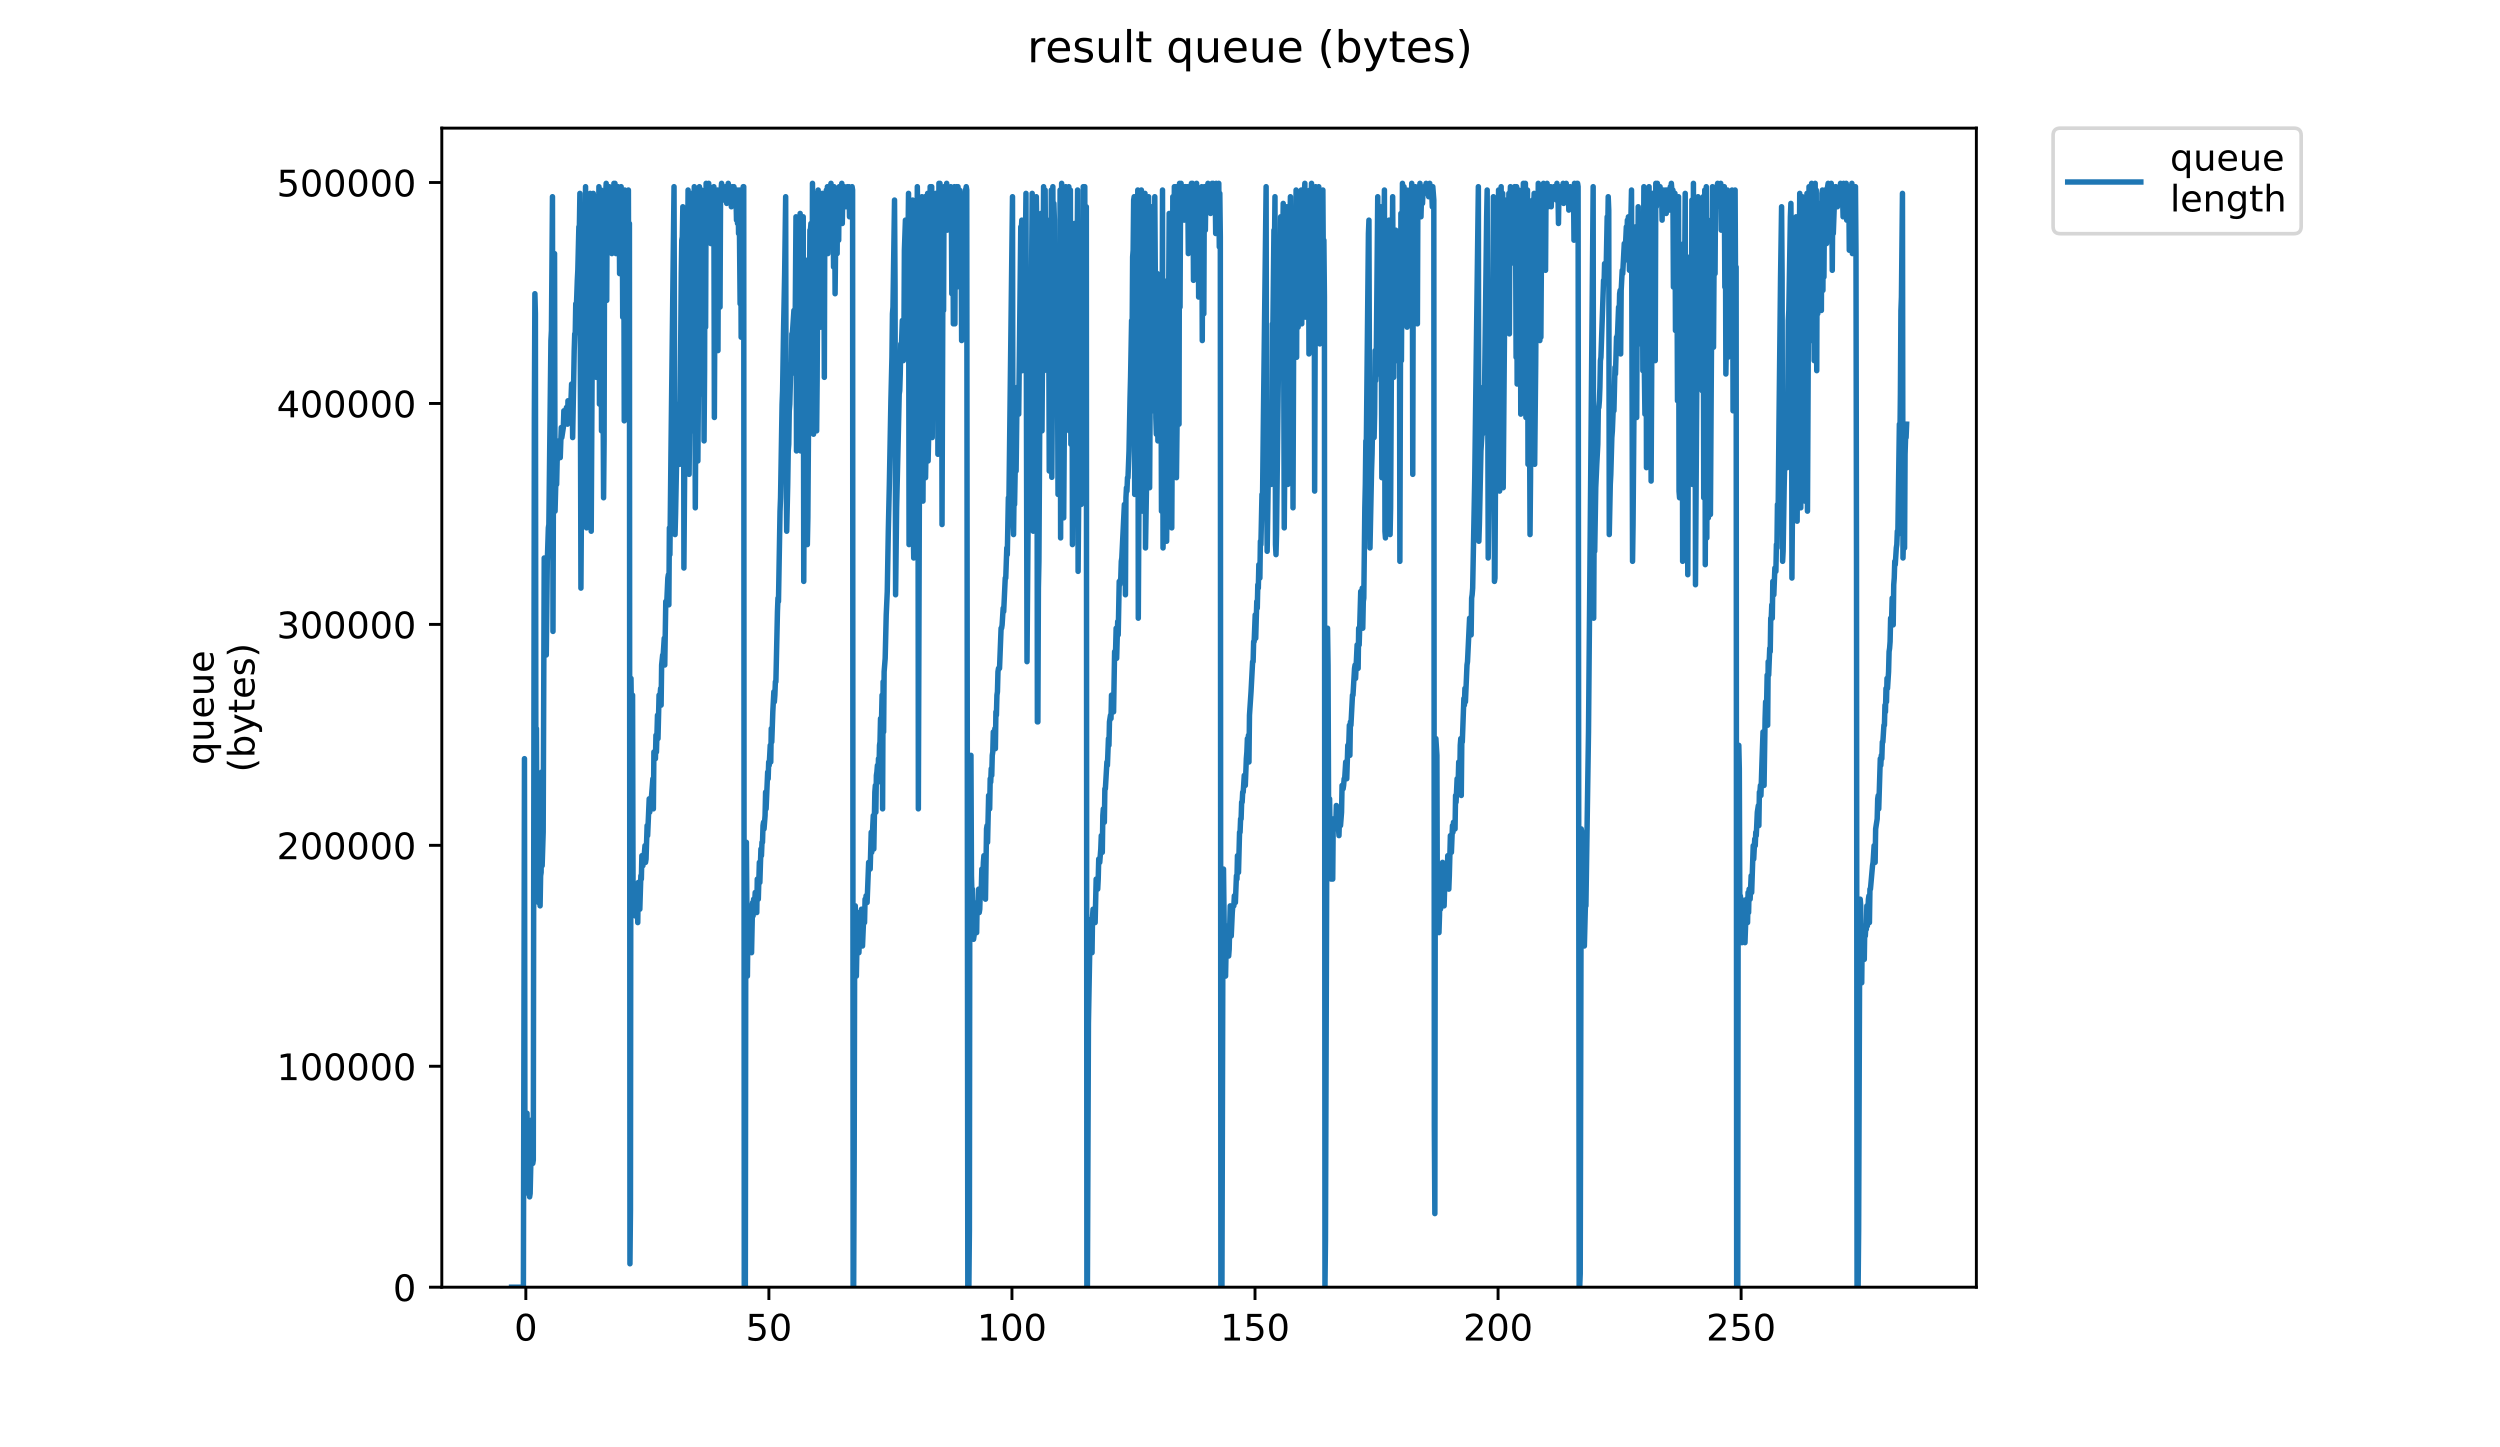 <?xml version="1.0" encoding="utf-8" standalone="no"?>
<!DOCTYPE svg PUBLIC "-//W3C//DTD SVG 1.1//EN"
  "http://www.w3.org/Graphics/SVG/1.1/DTD/svg11.dtd">
<!-- Created with matplotlib (https://matplotlib.org/) -->
<svg height="396pt" version="1.1" viewBox="0 0 684 396" width="684pt" xmlns="http://www.w3.org/2000/svg" xmlns:xlink="http://www.w3.org/1999/xlink">
 <defs>
  <style type="text/css">
*{stroke-linecap:butt;stroke-linejoin:round;}
  </style>
 </defs>
 <g id="figure_1">
  <g id="patch_1">
   <path d="M 0 396 
L 684 396 
L 684 0 
L 0 0 
z
" style="fill:#ffffff;"/>
  </g>
  <g id="axes_1">
   <g id="patch_2">
    <path d="M 120.879 352.174 
L 540.734 352.174 
L 540.734 35.062 
L 120.879 35.062 
z
" style="fill:#ffffff;"/>
   </g>
   <g id="matplotlib.axis_1">
    <g id="xtick_1">
     <g id="line2d_1">
      <defs>
       <path d="M 0 0 
L 0 3.5 
" id="m756818ed6d" style="stroke:#000000;stroke-width:0.8;"/>
      </defs>
      <g>
       <use style="stroke:#000000;stroke-width:0.8;" x="143.869" xlink:href="#m756818ed6d" y="352.174"/>
      </g>
     </g>
     <g id="text_1">
      <!-- 0 -->
      <defs>
       <path d="M 31.781 66.406 
Q 24.172 66.406 20.328 58.906 
Q 16.5 51.422 16.5 36.375 
Q 16.5 21.391 20.328 13.891 
Q 24.172 6.391 31.781 6.391 
Q 39.453 6.391 43.281 13.891 
Q 47.125 21.391 47.125 36.375 
Q 47.125 51.422 43.281 58.906 
Q 39.453 66.406 31.781 66.406 
z
M 31.781 74.219 
Q 44.047 74.219 50.516 64.516 
Q 56.984 54.828 56.984 36.375 
Q 56.984 17.969 50.516 8.266 
Q 44.047 -1.422 31.781 -1.422 
Q 19.531 -1.422 13.062 8.266 
Q 6.594 17.969 6.594 36.375 
Q 6.594 54.828 13.062 64.516 
Q 19.531 74.219 31.781 74.219 
z
" id="DejaVuSans-48"/>
      </defs>
      <g transform="translate(140.688 366.773)scale(0.1 -0.1)">
       <use xlink:href="#DejaVuSans-48"/>
      </g>
     </g>
    </g>
    <g id="xtick_2">
     <g id="line2d_2">
      <g>
       <use style="stroke:#000000;stroke-width:0.8;" x="210.37" xlink:href="#m756818ed6d" y="352.174"/>
      </g>
     </g>
     <g id="text_2">
      <!-- 50 -->
      <defs>
       <path d="M 10.797 72.906 
L 49.516 72.906 
L 49.516 64.594 
L 19.828 64.594 
L 19.828 46.734 
Q 21.969 47.469 24.109 47.828 
Q 26.266 48.188 28.422 48.188 
Q 40.625 48.188 47.75 41.5 
Q 54.891 34.812 54.891 23.391 
Q 54.891 11.625 47.562 5.094 
Q 40.234 -1.422 26.906 -1.422 
Q 22.312 -1.422 17.547 -0.641 
Q 12.797 0.141 7.719 1.703 
L 7.719 11.625 
Q 12.109 9.234 16.797 8.062 
Q 21.484 6.891 26.703 6.891 
Q 35.156 6.891 40.078 11.328 
Q 45.016 15.766 45.016 23.391 
Q 45.016 31 40.078 35.438 
Q 35.156 39.891 26.703 39.891 
Q 22.75 39.891 18.812 39.016 
Q 14.891 38.141 10.797 36.281 
z
" id="DejaVuSans-53"/>
      </defs>
      <g transform="translate(204.007 366.773)scale(0.1 -0.1)">
       <use xlink:href="#DejaVuSans-53"/>
       <use x="63.623" xlink:href="#DejaVuSans-48"/>
      </g>
     </g>
    </g>
    <g id="xtick_3">
     <g id="line2d_3">
      <g>
       <use style="stroke:#000000;stroke-width:0.8;" x="276.87" xlink:href="#m756818ed6d" y="352.174"/>
      </g>
     </g>
     <g id="text_3">
      <!-- 100 -->
      <defs>
       <path d="M 12.406 8.297 
L 28.516 8.297 
L 28.516 63.922 
L 10.984 60.406 
L 10.984 69.391 
L 28.422 72.906 
L 38.281 72.906 
L 38.281 8.297 
L 54.391 8.297 
L 54.391 0 
L 12.406 0 
z
" id="DejaVuSans-49"/>
      </defs>
      <g transform="translate(267.326 366.773)scale(0.1 -0.1)">
       <use xlink:href="#DejaVuSans-49"/>
       <use x="63.623" xlink:href="#DejaVuSans-48"/>
       <use x="127.246" xlink:href="#DejaVuSans-48"/>
      </g>
     </g>
    </g>
    <g id="xtick_4">
     <g id="line2d_4">
      <g>
       <use style="stroke:#000000;stroke-width:0.8;" x="343.371" xlink:href="#m756818ed6d" y="352.174"/>
      </g>
     </g>
     <g id="text_4">
      <!-- 150 -->
      <g transform="translate(333.827 366.773)scale(0.1 -0.1)">
       <use xlink:href="#DejaVuSans-49"/>
       <use x="63.623" xlink:href="#DejaVuSans-53"/>
       <use x="127.246" xlink:href="#DejaVuSans-48"/>
      </g>
     </g>
    </g>
    <g id="xtick_5">
     <g id="line2d_5">
      <g>
       <use style="stroke:#000000;stroke-width:0.8;" x="409.871" xlink:href="#m756818ed6d" y="352.174"/>
      </g>
     </g>
     <g id="text_5">
      <!-- 200 -->
      <defs>
       <path d="M 19.188 8.297 
L 53.609 8.297 
L 53.609 0 
L 7.328 0 
L 7.328 8.297 
Q 12.938 14.109 22.625 23.891 
Q 32.328 33.688 34.812 36.531 
Q 39.547 41.844 41.422 45.531 
Q 43.312 49.219 43.312 52.781 
Q 43.312 58.594 39.234 62.25 
Q 35.156 65.922 28.609 65.922 
Q 23.969 65.922 18.812 64.312 
Q 13.672 62.703 7.812 59.422 
L 7.812 69.391 
Q 13.766 71.781 18.938 73 
Q 24.125 74.219 28.422 74.219 
Q 39.75 74.219 46.484 68.547 
Q 53.219 62.891 53.219 53.422 
Q 53.219 48.922 51.531 44.891 
Q 49.859 40.875 45.406 35.406 
Q 44.188 33.984 37.641 27.219 
Q 31.109 20.453 19.188 8.297 
z
" id="DejaVuSans-50"/>
      </defs>
      <g transform="translate(400.327 366.773)scale(0.1 -0.1)">
       <use xlink:href="#DejaVuSans-50"/>
       <use x="63.623" xlink:href="#DejaVuSans-48"/>
       <use x="127.246" xlink:href="#DejaVuSans-48"/>
      </g>
     </g>
    </g>
    <g id="xtick_6">
     <g id="line2d_6">
      <g>
       <use style="stroke:#000000;stroke-width:0.8;" x="476.371" xlink:href="#m756818ed6d" y="352.174"/>
      </g>
     </g>
     <g id="text_6">
      <!-- 250 -->
      <g transform="translate(466.828 366.773)scale(0.1 -0.1)">
       <use xlink:href="#DejaVuSans-50"/>
       <use x="63.623" xlink:href="#DejaVuSans-53"/>
       <use x="127.246" xlink:href="#DejaVuSans-48"/>
      </g>
     </g>
    </g>
   </g>
   <g id="matplotlib.axis_2">
    <g id="ytick_1">
     <g id="line2d_7">
      <defs>
       <path d="M 0 0 
L -3.5 0 
" id="m1a4cfa80b1" style="stroke:#000000;stroke-width:0.8;"/>
      </defs>
      <g>
       <use style="stroke:#000000;stroke-width:0.8;" x="120.879" xlink:href="#m1a4cfa80b1" y="352.174"/>
      </g>
     </g>
     <g id="text_7">
      <!-- 0 -->
      <g transform="translate(107.516 355.973)scale(0.1 -0.1)">
       <use xlink:href="#DejaVuSans-48"/>
      </g>
     </g>
    </g>
    <g id="ytick_2">
     <g id="line2d_8">
      <g>
       <use style="stroke:#000000;stroke-width:0.8;" x="120.879" xlink:href="#m1a4cfa80b1" y="291.726"/>
      </g>
     </g>
     <g id="text_8">
      <!-- 100000 -->
      <g transform="translate(75.704 295.525)scale(0.1 -0.1)">
       <use xlink:href="#DejaVuSans-49"/>
       <use x="63.623" xlink:href="#DejaVuSans-48"/>
       <use x="127.246" xlink:href="#DejaVuSans-48"/>
       <use x="190.869" xlink:href="#DejaVuSans-48"/>
       <use x="254.492" xlink:href="#DejaVuSans-48"/>
       <use x="318.115" xlink:href="#DejaVuSans-48"/>
      </g>
     </g>
    </g>
    <g id="ytick_3">
     <g id="line2d_9">
      <g>
       <use style="stroke:#000000;stroke-width:0.8;" x="120.879" xlink:href="#m1a4cfa80b1" y="231.278"/>
      </g>
     </g>
     <g id="text_9">
      <!-- 200000 -->
      <g transform="translate(75.704 235.077)scale(0.1 -0.1)">
       <use xlink:href="#DejaVuSans-50"/>
       <use x="63.623" xlink:href="#DejaVuSans-48"/>
       <use x="127.246" xlink:href="#DejaVuSans-48"/>
       <use x="190.869" xlink:href="#DejaVuSans-48"/>
       <use x="254.492" xlink:href="#DejaVuSans-48"/>
       <use x="318.115" xlink:href="#DejaVuSans-48"/>
      </g>
     </g>
    </g>
    <g id="ytick_4">
     <g id="line2d_10">
      <g>
       <use style="stroke:#000000;stroke-width:0.8;" x="120.879" xlink:href="#m1a4cfa80b1" y="170.83"/>
      </g>
     </g>
     <g id="text_10">
      <!-- 300000 -->
      <defs>
       <path d="M 40.578 39.312 
Q 47.656 37.797 51.625 33 
Q 55.609 28.219 55.609 21.188 
Q 55.609 10.406 48.188 4.484 
Q 40.766 -1.422 27.094 -1.422 
Q 22.516 -1.422 17.656 -0.516 
Q 12.797 0.391 7.625 2.203 
L 7.625 11.719 
Q 11.719 9.328 16.594 8.109 
Q 21.484 6.891 26.812 6.891 
Q 36.078 6.891 40.938 10.547 
Q 45.797 14.203 45.797 21.188 
Q 45.797 27.641 41.281 31.266 
Q 36.766 34.906 28.719 34.906 
L 20.219 34.906 
L 20.219 43.016 
L 29.109 43.016 
Q 36.375 43.016 40.234 45.922 
Q 44.094 48.828 44.094 54.297 
Q 44.094 59.906 40.109 62.906 
Q 36.141 65.922 28.719 65.922 
Q 24.656 65.922 20.016 65.031 
Q 15.375 64.156 9.812 62.312 
L 9.812 71.094 
Q 15.438 72.656 20.344 73.438 
Q 25.25 74.219 29.594 74.219 
Q 40.828 74.219 47.359 69.109 
Q 53.906 64.016 53.906 55.328 
Q 53.906 49.266 50.438 45.094 
Q 46.969 40.922 40.578 39.312 
z
" id="DejaVuSans-51"/>
      </defs>
      <g transform="translate(75.704 174.629)scale(0.1 -0.1)">
       <use xlink:href="#DejaVuSans-51"/>
       <use x="63.623" xlink:href="#DejaVuSans-48"/>
       <use x="127.246" xlink:href="#DejaVuSans-48"/>
       <use x="190.869" xlink:href="#DejaVuSans-48"/>
       <use x="254.492" xlink:href="#DejaVuSans-48"/>
       <use x="318.115" xlink:href="#DejaVuSans-48"/>
      </g>
     </g>
    </g>
    <g id="ytick_5">
     <g id="line2d_11">
      <g>
       <use style="stroke:#000000;stroke-width:0.8;" x="120.879" xlink:href="#m1a4cfa80b1" y="110.382"/>
      </g>
     </g>
     <g id="text_11">
      <!-- 400000 -->
      <defs>
       <path d="M 37.797 64.312 
L 12.891 25.391 
L 37.797 25.391 
z
M 35.203 72.906 
L 47.609 72.906 
L 47.609 25.391 
L 58.016 25.391 
L 58.016 17.188 
L 47.609 17.188 
L 47.609 0 
L 37.797 0 
L 37.797 17.188 
L 4.891 17.188 
L 4.891 26.703 
z
" id="DejaVuSans-52"/>
      </defs>
      <g transform="translate(75.704 114.181)scale(0.1 -0.1)">
       <use xlink:href="#DejaVuSans-52"/>
       <use x="63.623" xlink:href="#DejaVuSans-48"/>
       <use x="127.246" xlink:href="#DejaVuSans-48"/>
       <use x="190.869" xlink:href="#DejaVuSans-48"/>
       <use x="254.492" xlink:href="#DejaVuSans-48"/>
       <use x="318.115" xlink:href="#DejaVuSans-48"/>
      </g>
     </g>
    </g>
    <g id="ytick_6">
     <g id="line2d_12">
      <g>
       <use style="stroke:#000000;stroke-width:0.8;" x="120.879" xlink:href="#m1a4cfa80b1" y="49.933"/>
      </g>
     </g>
     <g id="text_12">
      <!-- 500000 -->
      <g transform="translate(75.704 53.733)scale(0.1 -0.1)">
       <use xlink:href="#DejaVuSans-53"/>
       <use x="63.623" xlink:href="#DejaVuSans-48"/>
       <use x="127.246" xlink:href="#DejaVuSans-48"/>
       <use x="190.869" xlink:href="#DejaVuSans-48"/>
       <use x="254.492" xlink:href="#DejaVuSans-48"/>
       <use x="318.115" xlink:href="#DejaVuSans-48"/>
      </g>
     </g>
    </g>
    <g id="text_13">
     <!-- queue -->
     <defs>
      <path d="M 14.797 27.297 
Q 14.797 17.391 18.875 11.75 
Q 22.953 6.109 30.078 6.109 
Q 37.203 6.109 41.297 11.75 
Q 45.406 17.391 45.406 27.297 
Q 45.406 37.203 41.297 42.844 
Q 37.203 48.484 30.078 48.484 
Q 22.953 48.484 18.875 42.844 
Q 14.797 37.203 14.797 27.297 
z
M 45.406 8.203 
Q 42.578 3.328 38.25 0.953 
Q 33.938 -1.422 27.875 -1.422 
Q 17.969 -1.422 11.734 6.484 
Q 5.516 14.406 5.516 27.297 
Q 5.516 40.188 11.734 48.094 
Q 17.969 56 27.875 56 
Q 33.938 56 38.25 53.625 
Q 42.578 51.266 45.406 46.391 
L 45.406 54.688 
L 54.391 54.688 
L 54.391 -20.797 
L 45.406 -20.797 
z
" id="DejaVuSans-113"/>
      <path d="M 8.5 21.578 
L 8.5 54.688 
L 17.484 54.688 
L 17.484 21.922 
Q 17.484 14.156 20.5 10.266 
Q 23.531 6.391 29.594 6.391 
Q 36.859 6.391 41.078 11.031 
Q 45.312 15.672 45.312 23.688 
L 45.312 54.688 
L 54.297 54.688 
L 54.297 0 
L 45.312 0 
L 45.312 8.406 
Q 42.047 3.422 37.719 1 
Q 33.406 -1.422 27.688 -1.422 
Q 18.266 -1.422 13.375 4.438 
Q 8.5 10.297 8.5 21.578 
z
M 31.109 56 
z
" id="DejaVuSans-117"/>
      <path d="M 56.203 29.594 
L 56.203 25.203 
L 14.891 25.203 
Q 15.484 15.922 20.484 11.062 
Q 25.484 6.203 34.422 6.203 
Q 39.594 6.203 44.453 7.469 
Q 49.312 8.734 54.109 11.281 
L 54.109 2.781 
Q 49.266 0.734 44.188 -0.344 
Q 39.109 -1.422 33.891 -1.422 
Q 20.797 -1.422 13.156 6.188 
Q 5.516 13.812 5.516 26.812 
Q 5.516 40.234 12.766 48.109 
Q 20.016 56 32.328 56 
Q 43.359 56 49.781 48.891 
Q 56.203 41.797 56.203 29.594 
z
M 47.219 32.234 
Q 47.125 39.594 43.094 43.984 
Q 39.062 48.391 32.422 48.391 
Q 24.906 48.391 20.391 44.141 
Q 15.875 39.891 15.188 32.172 
z
" id="DejaVuSans-101"/>
     </defs>
     <g transform="translate(58.426 209.283)rotate(-90)scale(0.1 -0.1)">
      <use xlink:href="#DejaVuSans-113"/>
      <use x="63.477" xlink:href="#DejaVuSans-117"/>
      <use x="126.855" xlink:href="#DejaVuSans-101"/>
      <use x="188.379" xlink:href="#DejaVuSans-117"/>
      <use x="251.758" xlink:href="#DejaVuSans-101"/>
     </g>
     <!-- (bytes) -->
     <defs>
      <path d="M 31 75.875 
Q 24.469 64.656 21.281 53.656 
Q 18.109 42.672 18.109 31.391 
Q 18.109 20.125 21.312 9.062 
Q 24.516 -2 31 -13.188 
L 23.188 -13.188 
Q 15.875 -1.703 12.234 9.375 
Q 8.594 20.453 8.594 31.391 
Q 8.594 42.281 12.203 53.312 
Q 15.828 64.359 23.188 75.875 
z
" id="DejaVuSans-40"/>
      <path d="M 48.688 27.297 
Q 48.688 37.203 44.609 42.844 
Q 40.531 48.484 33.406 48.484 
Q 26.266 48.484 22.188 42.844 
Q 18.109 37.203 18.109 27.297 
Q 18.109 17.391 22.188 11.75 
Q 26.266 6.109 33.406 6.109 
Q 40.531 6.109 44.609 11.75 
Q 48.688 17.391 48.688 27.297 
z
M 18.109 46.391 
Q 20.953 51.266 25.266 53.625 
Q 29.594 56 35.594 56 
Q 45.562 56 51.781 48.094 
Q 58.016 40.188 58.016 27.297 
Q 58.016 14.406 51.781 6.484 
Q 45.562 -1.422 35.594 -1.422 
Q 29.594 -1.422 25.266 0.953 
Q 20.953 3.328 18.109 8.203 
L 18.109 0 
L 9.078 0 
L 9.078 75.984 
L 18.109 75.984 
z
" id="DejaVuSans-98"/>
      <path d="M 32.172 -5.078 
Q 28.375 -14.844 24.75 -17.812 
Q 21.141 -20.797 15.094 -20.797 
L 7.906 -20.797 
L 7.906 -13.281 
L 13.188 -13.281 
Q 16.891 -13.281 18.938 -11.516 
Q 21 -9.766 23.484 -3.219 
L 25.094 0.875 
L 2.984 54.688 
L 12.5 54.688 
L 29.594 11.922 
L 46.688 54.688 
L 56.203 54.688 
z
" id="DejaVuSans-121"/>
      <path d="M 18.312 70.219 
L 18.312 54.688 
L 36.812 54.688 
L 36.812 47.703 
L 18.312 47.703 
L 18.312 18.016 
Q 18.312 11.328 20.141 9.422 
Q 21.969 7.516 27.594 7.516 
L 36.812 7.516 
L 36.812 0 
L 27.594 0 
Q 17.188 0 13.234 3.875 
Q 9.281 7.766 9.281 18.016 
L 9.281 47.703 
L 2.688 47.703 
L 2.688 54.688 
L 9.281 54.688 
L 9.281 70.219 
z
" id="DejaVuSans-116"/>
      <path d="M 44.281 53.078 
L 44.281 44.578 
Q 40.484 46.531 36.375 47.5 
Q 32.281 48.484 27.875 48.484 
Q 21.188 48.484 17.844 46.438 
Q 14.5 44.391 14.5 40.281 
Q 14.5 37.156 16.891 35.375 
Q 19.281 33.594 26.516 31.984 
L 29.594 31.297 
Q 39.156 29.25 43.188 25.516 
Q 47.219 21.781 47.219 15.094 
Q 47.219 7.469 41.188 3.016 
Q 35.156 -1.422 24.609 -1.422 
Q 20.219 -1.422 15.453 -0.562 
Q 10.688 0.297 5.422 2 
L 5.422 11.281 
Q 10.406 8.688 15.234 7.391 
Q 20.062 6.109 24.812 6.109 
Q 31.156 6.109 34.562 8.281 
Q 37.984 10.453 37.984 14.406 
Q 37.984 18.062 35.516 20.016 
Q 33.062 21.969 24.703 23.781 
L 21.578 24.516 
Q 13.234 26.266 9.516 29.906 
Q 5.812 33.547 5.812 39.891 
Q 5.812 47.609 11.281 51.797 
Q 16.75 56 26.812 56 
Q 31.781 56 36.172 55.266 
Q 40.578 54.547 44.281 53.078 
z
" id="DejaVuSans-115"/>
      <path d="M 8.016 75.875 
L 15.828 75.875 
Q 23.141 64.359 26.781 53.312 
Q 30.422 42.281 30.422 31.391 
Q 30.422 20.453 26.781 9.375 
Q 23.141 -1.703 15.828 -13.188 
L 8.016 -13.188 
Q 14.5 -2 17.703 9.062 
Q 20.906 20.125 20.906 31.391 
Q 20.906 42.672 17.703 53.656 
Q 14.5 64.656 8.016 75.875 
z
" id="DejaVuSans-41"/>
     </defs>
     <g transform="translate(69.624 211.295)rotate(-90)scale(0.1 -0.1)">
      <use xlink:href="#DejaVuSans-40"/>
      <use x="39.014" xlink:href="#DejaVuSans-98"/>
      <use x="102.49" xlink:href="#DejaVuSans-121"/>
      <use x="161.67" xlink:href="#DejaVuSans-116"/>
      <use x="200.879" xlink:href="#DejaVuSans-101"/>
      <use x="262.402" xlink:href="#DejaVuSans-115"/>
      <use x="314.502" xlink:href="#DejaVuSans-41"/>
     </g>
    </g>
   </g>
   <g id="line2d_13">
    <path clip-path="url(#p443bc91912)" d="M 139.963 352.174 
L 143.203 352.174 
L 143.492 207.575 
L 143.632 326.549 
L 143.772 310.991 
L 143.913 318.312 
L 144.054 319.228 
L 144.194 304.585 
L 144.335 317.397 
L 144.476 316.482 
L 144.618 323.803 
L 144.762 318.312 
L 144.903 327.464 
L 145.046 326.549 
L 145.334 313.736 
L 145.474 306.415 
L 145.62 317.397 
L 145.769 318.312 
L 145.911 317.397 
L 146.196 114.226 
L 146.344 80.364 
L 146.485 85.855 
L 146.628 228.624 
L 146.769 199.338 
L 146.912 240.522 
L 147.06 235.946 
L 147.347 246.928 
L 147.489 223.133 
L 147.771 247.843 
L 147.912 239.606 
L 148.053 238.691 
L 148.194 211.236 
L 148.334 236.861 
L 148.616 227.709 
L 148.898 152.664 
L 149.038 154.494 
L 149.179 158.155 
L 149.46 179.204 
L 149.742 153.579 
L 150.026 144.427 
L 150.167 143.512 
L 150.73 93.177 
L 150.872 90.431 
L 151.154 53.821 
L 151.296 172.753 
L 151.583 79.449 
L 151.723 69.382 
L 151.864 139.851 
L 152.148 128.869 
L 152.294 132.53 
L 152.435 126.123 
L 152.576 125.208 
L 152.86 120.632 
L 153.003 125.208 
L 153.145 121.547 
L 153.285 125.208 
L 153.567 116.972 
L 153.708 119.717 
L 154.13 116.972 
L 154.27 112.396 
L 154.551 115.141 
L 154.834 112.396 
L 154.974 111.48 
L 155.115 111.48 
L 155.255 116.056 
L 155.397 109.65 
L 155.681 113.311 
L 155.822 110.565 
L 156.103 112.396 
L 156.388 105.074 
L 156.535 106.905 
L 156.676 119.717 
L 157.101 95.922 
L 157.242 91.346 
L 157.383 91.346 
L 157.524 83.11 
L 157.664 84.94 
L 157.95 76.703 
L 158.09 73.958 
L 158.376 62.06 
L 158.517 62.06 
L 158.658 52.909 
L 158.939 160.907 
L 159.22 118.802 
L 159.361 137.106 
L 160.208 51.078 
L 160.349 135.275 
L 160.489 144.427 
L 161.332 53.821 
L 161.473 52.909 
L 161.755 145.342 
L 162.036 95.007 
L 162.177 81.279 
L 162.317 52.909 
L 162.458 65.721 
L 162.599 95.922 
L 162.739 99.583 
L 163.021 53.821 
L 163.162 103.244 
L 163.303 96.838 
L 163.443 65.721 
L 163.583 75.788 
L 163.865 51.078 
L 164.008 110.565 
L 164.15 109.65 
L 164.291 56.569 
L 164.431 51.993 
L 164.572 117.887 
L 164.853 77.619 
L 165.138 136.19 
L 165.283 120.632 
L 165.425 57.485 
L 165.568 81.279 
L 165.71 52.909 
L 165.851 50.163 
L 165.993 82.195 
L 166.133 51.078 
L 166.274 64.806 
L 166.555 51.078 
L 166.697 51.078 
L 166.978 52.909 
L 167.121 51.993 
L 167.261 51.993 
L 167.402 69.382 
L 167.544 53.821 
L 167.685 53.821 
L 167.826 55.654 
L 167.968 50.163 
L 168.111 51.993 
L 168.252 50.163 
L 168.394 53.821 
L 168.534 69.382 
L 168.675 53.821 
L 168.815 59.315 
L 169.097 51.078 
L 169.238 52.909 
L 169.378 52.909 
L 169.519 74.867 
L 169.659 52.909 
L 169.8 70.297 
L 169.94 51.078 
L 170.084 73.043 
L 170.225 53.821 
L 170.372 86.77 
L 170.654 57.485 
L 170.796 115.141 
L 170.937 51.993 
L 171.079 59.315 
L 171.223 78.534 
L 171.364 62.06 
L 171.505 60.23 
L 171.646 53.821 
L 171.787 99.583 
L 171.928 51.993 
L 172.068 105.074 
L 172.21 61.145 
L 172.352 345.768 
L 172.494 331.129 
L 172.636 185.61 
L 172.778 196.593 
L 172.922 194.762 
L 173.068 190.186 
L 173.208 245.089 
L 173.353 244.182 
L 173.499 242.352 
L 173.782 250.589 
L 173.924 244.182 
L 174.065 243.267 
L 174.208 245.089 
L 174.348 243.267 
L 174.492 252.419 
L 174.633 241.437 
L 174.915 244.182 
L 175.055 248.758 
L 175.335 239.606 
L 175.474 240.522 
L 175.614 234.115 
L 175.754 234.115 
L 175.894 236.861 
L 176.179 234.115 
L 176.324 233.2 
L 176.469 231.37 
L 176.614 235.946 
L 176.758 235.03 
L 177.048 225.879 
L 177.192 228.624 
L 177.62 218.557 
L 177.764 222.218 
L 177.908 218.557 
L 178.196 218.557 
L 178.483 214.896 
L 178.623 213.066 
L 178.763 221.303 
L 178.904 205.745 
L 179.044 206.66 
L 179.184 206.66 
L 179.325 207.575 
L 179.465 201.169 
L 179.605 205.745 
L 179.886 195.678 
L 180.027 202.084 
L 180.316 190.186 
L 180.46 191.102 
L 180.6 190.186 
L 180.74 188.356 
L 180.88 192.932 
L 181.021 181.952 
L 181.303 179.204 
L 181.445 179.204 
L 181.732 174.628 
L 181.876 181.952 
L 182.156 164.561 
L 182.436 164.561 
L 182.717 158.155 
L 182.859 157.24 
L 183.001 165.476 
L 183.143 144.427 
L 183.285 151.749 
L 183.568 124.293 
L 184.414 51.078 
L 184.695 146.257 
L 184.835 140.766 
L 185.115 126.123 
L 185.255 124.293 
L 185.541 111.48 
L 185.687 110.565 
L 185.828 113.311 
L 185.969 127.039 
L 186.393 74.867 
L 186.534 65.721 
L 186.676 64.806 
L 186.822 56.569 
L 186.968 62.06 
L 187.115 155.409 
L 187.407 117.887 
L 187.547 87.686 
L 187.688 89.516 
L 187.973 73.043 
L 188.115 72.127 
L 188.257 51.993 
L 188.4 73.958 
L 188.54 129.784 
L 189.105 66.636 
L 189.246 52.909 
L 189.386 117.887 
L 189.951 51.078 
L 190.233 138.936 
L 190.657 66.636 
L 190.797 69.382 
L 190.938 126.123 
L 191.079 107.82 
L 191.36 51.078 
L 191.642 107.82 
L 191.924 51.993 
L 192.065 85.855 
L 192.205 86.77 
L 192.347 63.891 
L 192.488 72.127 
L 192.629 120.632 
L 192.771 101.413 
L 192.912 52.909 
L 193.053 89.516 
L 193.194 50.163 
L 193.336 57.485 
L 193.477 51.078 
L 193.62 51.993 
L 193.76 51.993 
L 193.901 50.163 
L 194.042 65.721 
L 194.184 51.078 
L 194.324 52.909 
L 194.465 66.636 
L 194.604 53.821 
L 194.745 55.654 
L 194.886 52.909 
L 195.026 63.891 
L 195.166 60.23 
L 195.31 51.078 
L 195.451 114.226 
L 195.732 51.993 
L 196.014 89.516 
L 196.296 51.993 
L 196.437 95.922 
L 196.578 55.654 
L 196.718 81.279 
L 196.858 55.654 
L 196.998 84.025 
L 197.142 53.821 
L 197.423 50.163 
L 197.564 51.078 
L 197.846 54.739 
L 197.986 51.078 
L 198.127 51.993 
L 198.406 51.993 
L 198.547 51.078 
L 198.827 55.654 
L 198.968 51.078 
L 199.109 51.993 
L 199.25 50.163 
L 199.532 51.993 
L 199.673 51.993 
L 199.815 55.654 
L 199.956 51.993 
L 200.096 56.569 
L 200.24 51.964 
L 200.381 51.078 
L 200.522 52.883 
L 200.663 52.909 
L 200.803 51.078 
L 201.084 52.909 
L 201.224 51.993 
L 201.365 53.821 
L 201.507 60.23 
L 201.648 51.993 
L 201.789 61.145 
L 201.93 52.909 
L 202.07 63.891 
L 202.212 51.993 
L 202.493 83.11 
L 202.634 51.993 
L 202.778 92.262 
L 202.919 57.485 
L 203.061 52.909 
L 203.203 52.909 
L 203.344 51.078 
L 203.485 51.078 
L 203.629 352.174 
L 203.924 352.174 
L 204.069 230.455 
L 204.209 230.455 
L 204.491 267.062 
L 204.631 253.334 
L 204.772 257.91 
L 204.913 251.504 
L 205.197 257.91 
L 205.338 247.843 
L 205.623 260.656 
L 205.908 246.928 
L 206.049 250.589 
L 206.193 246.013 
L 206.336 249.673 
L 206.622 244.182 
L 206.767 249.673 
L 206.909 246.928 
L 207.05 249.673 
L 207.192 240.522 
L 207.333 242.352 
L 207.474 246.013 
L 207.757 235.946 
L 207.898 241.437 
L 208.186 232.285 
L 208.332 234.115 
L 208.48 230.455 
L 208.62 230.455 
L 208.76 225.879 
L 208.901 224.963 
L 209.041 226.794 
L 209.323 223.133 
L 209.464 216.727 
L 209.605 221.303 
L 210.029 211.236 
L 210.17 213.066 
L 210.31 208.49 
L 210.452 209.405 
L 210.736 203.914 
L 210.876 208.49 
L 211.017 199.338 
L 211.157 202.998 
L 211.44 194.762 
L 211.721 189.271 
L 211.862 192.017 
L 212.003 190.186 
L 212.144 186.526 
L 212.284 186.526 
L 212.71 167.307 
L 212.851 163.646 
L 212.991 164.561 
L 213.414 139.851 
L 213.554 136.19 
L 213.975 110.565 
L 214.116 106.905 
L 214.396 89.516 
L 214.677 74.867 
L 214.958 53.821 
L 215.099 129.784 
L 215.239 145.342 
L 215.52 132.53 
L 215.66 123.378 
L 215.8 121.547 
L 215.944 112.396 
L 216.085 110.565 
L 216.368 99.583 
L 216.509 102.329 
L 216.651 91.346 
L 216.792 91.346 
L 217.213 84.94 
L 217.354 100.498 
L 217.495 96.838 
L 217.778 59.315 
L 217.924 123.378 
L 218.211 112.396 
L 218.632 66.636 
L 218.776 63.891 
L 218.921 58.4 
L 219.062 123.378 
L 219.202 84.94 
L 219.342 80.364 
L 219.623 66.636 
L 219.764 59.315 
L 219.905 159.07 
L 220.186 98.668 
L 220.327 102.329 
L 220.608 71.212 
L 220.748 96.838 
L 220.888 149.003 
L 221.029 141.682 
L 221.59 62.976 
L 221.731 62.976 
L 221.871 61.145 
L 222.012 91.346 
L 222.153 94.092 
L 222.293 50.163 
L 222.58 118.802 
L 222.868 52.909 
L 223.149 73.958 
L 223.289 53.821 
L 223.429 117.887 
L 223.57 104.159 
L 223.852 51.993 
L 223.994 80.364 
L 224.134 82.195 
L 224.274 53.821 
L 224.417 89.516 
L 224.557 89.516 
L 224.697 88.601 
L 224.977 52.909 
L 225.117 84.025 
L 225.256 62.06 
L 225.397 65.721 
L 225.537 103.244 
L 225.677 56.569 
L 226.096 51.993 
L 226.236 55.654 
L 226.375 51.078 
L 226.515 69.382 
L 226.656 51.993 
L 226.797 51.078 
L 226.936 52.909 
L 227.355 50.163 
L 227.495 51.993 
L 227.634 51.993 
L 227.774 54.739 
L 227.914 51.078 
L 228.058 73.043 
L 228.199 51.078 
L 228.339 51.993 
L 228.479 80.364 
L 228.761 54.739 
L 228.901 53.821 
L 229.04 69.382 
L 229.18 51.993 
L 229.462 65.721 
L 229.602 51.078 
L 229.742 51.993 
L 230.021 51.993 
L 230.166 58.4 
L 230.311 50.163 
L 230.451 61.145 
L 230.591 52.909 
L 230.735 54.739 
L 230.88 51.078 
L 231.02 51.078 
L 231.16 55.654 
L 231.301 52.909 
L 231.44 56.569 
L 231.58 51.993 
L 231.72 51.993 
L 231.86 51.078 
L 232 51.993 
L 232.142 54.739 
L 232.284 51.078 
L 232.426 59.315 
L 232.567 53.821 
L 232.709 53.821 
L 232.85 59.315 
L 233.129 51.078 
L 233.269 51.993 
L 233.414 352.174 
L 233.562 352.174 
L 233.708 315.567 
L 233.856 248.758 
L 234.003 247.843 
L 234.298 267.062 
L 234.581 252.419 
L 234.721 249.673 
L 235.001 260.656 
L 235.28 253.334 
L 235.42 254.249 
L 235.559 257.91 
L 235.699 248.758 
L 235.98 258.825 
L 236.4 248.758 
L 236.539 252.419 
L 236.679 246.013 
L 236.819 246.928 
L 236.958 245.089 
L 237.098 245.089 
L 237.238 246.928 
L 237.66 235.946 
L 237.8 235.946 
L 237.942 237.776 
L 238.081 237.776 
L 238.361 227.709 
L 238.503 233.2 
L 238.791 225.879 
L 238.931 223.133 
L 239.074 232.285 
L 239.355 216.727 
L 239.496 214.896 
L 239.636 222.218 
L 239.776 212.151 
L 239.918 211.236 
L 240.062 209.405 
L 240.206 213.981 
L 240.347 207.575 
L 240.488 211.236 
L 240.629 203.914 
L 240.77 202.998 
L 240.91 196.593 
L 241.05 197.508 
L 241.19 196.593 
L 241.333 190.186 
L 241.476 221.303 
L 241.618 186.526 
L 241.759 200.253 
L 241.9 183.78 
L 242.184 180.119 
L 242.47 168.222 
L 242.756 161.816 
L 243.039 145.342 
L 243.323 132.53 
L 243.748 109.65 
L 244.032 97.753 
L 244.173 85.855 
L 244.317 84.025 
L 244.742 54.739 
L 244.887 78.534 
L 245.031 162.731 
L 245.318 138.936 
L 245.74 120.632 
L 246.022 107.82 
L 246.165 106.905 
L 246.307 102.329 
L 246.45 94.092 
L 246.591 95.922 
L 246.875 87.686 
L 247.016 98.668 
L 247.157 98.668 
L 247.298 95.007 
L 247.439 68.467 
L 247.72 60.23 
L 247.864 61.039 
L 248.005 90.431 
L 248.291 77.619 
L 248.573 52.909 
L 248.715 149.003 
L 248.856 147.173 
L 249.14 102.329 
L 249.428 74.867 
L 249.708 54.739 
L 249.85 143.512 
L 249.992 152.664 
L 250.696 66.636 
L 250.837 75.788 
L 250.979 51.078 
L 251.12 63.891 
L 251.26 221.303 
L 251.54 135.275 
L 251.68 128.869 
L 252.243 53.821 
L 252.525 137.106 
L 252.666 110.565 
L 252.806 107.82 
L 253.087 53.821 
L 253.23 130.699 
L 253.371 122.463 
L 253.513 105.989 
L 253.793 52.909 
L 253.933 126.123 
L 254.073 119.717 
L 254.354 73.043 
L 254.494 51.078 
L 254.635 105.989 
L 254.915 51.078 
L 255.058 119.717 
L 255.2 98.668 
L 255.341 54.739 
L 255.481 105.074 
L 255.622 66.636 
L 255.764 67.552 
L 255.906 95.922 
L 256.047 52.909 
L 256.187 105.074 
L 256.47 58.4 
L 256.611 124.293 
L 256.891 50.163 
L 257.032 85.855 
L 257.172 50.163 
L 257.316 111.48 
L 257.597 57.485 
L 257.738 143.512 
L 258.018 63.891 
L 258.16 84.94 
L 258.3 51.078 
L 258.441 51.993 
L 258.584 51.993 
L 258.724 62.06 
L 258.864 60.23 
L 259.005 50.163 
L 259.145 62.976 
L 259.286 59.315 
L 259.43 51.078 
L 259.571 54.739 
L 259.851 51.993 
L 259.991 51.993 
L 260.133 51.078 
L 260.274 53.821 
L 260.414 80.364 
L 260.553 53.821 
L 260.693 53.821 
L 260.835 88.601 
L 261.118 51.078 
L 261.26 88.601 
L 261.4 51.993 
L 261.541 62.06 
L 261.683 51.078 
L 261.823 78.534 
L 261.964 73.043 
L 262.104 51.078 
L 262.243 75.788 
L 262.383 73.958 
L 262.522 51.993 
L 262.664 53.821 
L 262.811 52.909 
L 262.955 60.23 
L 263.101 93.177 
L 263.241 53.821 
L 263.521 85.855 
L 263.661 53.821 
L 263.801 92.262 
L 263.941 55.654 
L 264.081 51.993 
L 264.221 51.993 
L 264.364 51.078 
L 264.504 51.993 
L 264.789 352.174 
L 265.084 352.174 
L 265.229 336.616 
L 265.369 212.151 
L 265.511 216.727 
L 265.651 206.66 
L 265.793 239.606 
L 265.933 245.089 
L 266.075 243.267 
L 266.357 256.995 
L 266.497 256.08 
L 266.923 250.589 
L 267.068 250.589 
L 267.21 255.165 
L 267.35 246.928 
L 267.491 249.673 
L 267.632 248.758 
L 267.773 243.267 
L 267.917 249.673 
L 268.058 248.758 
L 268.199 244.182 
L 268.342 245.089 
L 268.483 243.267 
L 268.626 237.776 
L 268.768 243.267 
L 269.052 235.946 
L 269.197 234.115 
L 269.34 234.115 
L 269.485 236.861 
L 269.627 246.013 
L 269.915 226.794 
L 270.056 225.879 
L 270.198 230.455 
L 270.486 217.642 
L 270.774 221.303 
L 270.916 213.066 
L 271.059 213.981 
L 271.2 210.32 
L 271.342 212.151 
L 271.482 206.66 
L 271.625 205.745 
L 271.768 200.253 
L 271.914 204.829 
L 272.054 202.998 
L 272.195 199.338 
L 272.336 204.829 
L 272.478 194.762 
L 272.618 195.678 
L 272.759 190.186 
L 272.901 189.271 
L 273.043 183.78 
L 273.186 182.865 
L 273.471 182.865 
L 273.896 171.883 
L 274.038 171.883 
L 274.179 170.968 
L 274.463 166.392 
L 274.61 167.307 
L 275.033 158.155 
L 275.173 158.155 
L 275.455 149.918 
L 275.596 151.749 
L 275.885 136.19 
L 276.028 138.021 
L 277.019 53.821 
L 277.16 141.682 
L 277.304 146.257 
L 277.446 135.275 
L 277.586 138.021 
L 277.867 122.463 
L 278.008 128.869 
L 278.288 105.989 
L 278.433 112.396 
L 278.575 109.65 
L 278.717 113.311 
L 279.282 62.06 
L 279.423 62.976 
L 279.566 60.23 
L 279.707 101.413 
L 280.136 76.703 
L 280.282 76.703 
L 280.424 63.865 
L 280.564 65.721 
L 280.705 52.909 
L 280.986 181.035 
L 281.27 145.342 
L 281.552 115.141 
L 281.694 117.887 
L 281.978 82.195 
L 282.118 90.431 
L 282.403 52.909 
L 282.548 133.445 
L 282.692 145.342 
L 283.257 82.195 
L 283.398 82.195 
L 283.538 53.821 
L 283.681 63.891 
L 283.823 197.508 
L 283.965 197.508 
L 284.106 160.907 
L 284.248 153.579 
L 284.811 58.4 
L 285.091 117.887 
L 285.526 51.078 
L 285.666 101.413 
L 285.806 93.177 
L 285.947 51.993 
L 286.088 76.703 
L 286.228 63.891 
L 286.369 67.552 
L 286.51 60.23 
L 286.651 101.413 
L 286.791 65.721 
L 286.932 86.77 
L 287.073 128.869 
L 287.355 83.11 
L 287.496 93.177 
L 287.636 51.993 
L 287.779 130.594 
L 287.92 108.735 
L 288.06 51.078 
L 288.2 81.279 
L 288.342 55.654 
L 288.482 60.23 
L 288.625 102.329 
L 288.766 76.703 
L 288.906 76.703 
L 289.048 97.753 
L 289.192 67.552 
L 289.475 135.275 
L 289.616 96.838 
L 289.759 114.226 
L 289.901 105.989 
L 290.042 51.993 
L 290.183 147.173 
L 290.463 50.163 
L 290.603 137.106 
L 290.884 61.145 
L 291.025 141.682 
L 291.45 83.11 
L 291.592 51.078 
L 291.732 94.092 
L 292.013 53.821 
L 292.153 92.262 
L 292.434 51.078 
L 292.574 117.887 
L 292.714 99.583 
L 292.855 51.993 
L 292.995 121.547 
L 293.277 72.127 
L 293.418 149.003 
L 293.982 61.145 
L 294.263 130.699 
L 294.403 89.516 
L 294.545 93.177 
L 294.826 51.993 
L 294.966 156.325 
L 295.107 138.936 
L 295.247 101.413 
L 295.387 99.583 
L 295.527 84.025 
L 295.812 138.021 
L 295.954 131.615 
L 296.095 121.547 
L 296.376 51.078 
L 296.516 120.632 
L 296.656 96.838 
L 296.797 51.078 
L 296.938 131.615 
L 297.219 56.569 
L 297.367 352.174 
L 297.513 352.174 
L 297.798 279.875 
L 298.22 256.08 
L 298.361 256.995 
L 298.501 251.504 
L 298.642 251.504 
L 298.781 260.656 
L 298.921 250.589 
L 299.062 248.758 
L 299.209 251.504 
L 299.349 248.758 
L 299.488 249.673 
L 299.628 252.419 
L 299.911 240.522 
L 300.051 242.352 
L 300.191 241.437 
L 300.332 243.267 
L 300.471 240.522 
L 300.611 235.03 
L 300.75 235.03 
L 300.89 235.946 
L 301.17 232.285 
L 301.312 228.624 
L 301.591 233.2 
L 301.732 223.133 
L 301.872 221.303 
L 302.012 221.303 
L 302.151 224.963 
L 302.291 215.812 
L 302.431 215.812 
L 302.85 208.49 
L 302.99 209.405 
L 303.268 202.084 
L 303.408 203.914 
L 303.547 197.508 
L 303.827 195.678 
L 303.968 196.593 
L 304.108 190.186 
L 304.39 194.762 
L 304.531 191.102 
L 304.674 194.762 
L 304.954 178.289 
L 305.095 179.204 
L 305.236 177.374 
L 305.376 171.883 
L 305.516 180.119 
L 305.797 170.052 
L 305.937 173.713 
L 306.218 159.07 
L 306.36 159.985 
L 306.642 158.155 
L 306.783 153.579 
L 306.925 152.664 
L 307.629 138.021 
L 307.773 142.597 
L 307.917 162.731 
L 308.057 136.19 
L 308.197 133.445 
L 308.337 134.36 
L 308.477 130.699 
L 308.618 130.699 
L 308.898 123.378 
L 309.182 108.735 
L 309.322 103.244 
L 309.604 87.686 
L 309.745 92.262 
L 309.886 70.297 
L 310.026 68.467 
L 310.167 54.739 
L 310.309 53.821 
L 310.45 135.275 
L 310.73 84.94 
L 310.871 75.788 
L 311.012 82.195 
L 311.154 73.043 
L 311.296 51.993 
L 311.437 169.137 
L 311.998 69.382 
L 312.138 66.636 
L 312.278 51.993 
L 312.421 136.19 
L 312.562 139.851 
L 312.702 99.583 
L 312.842 94.092 
L 313.127 58.4 
L 313.268 52.909 
L 313.408 149.918 
L 313.83 124.293 
L 314.112 78.534 
L 314.252 53.821 
L 314.393 121.547 
L 314.533 133.445 
L 314.674 110.565 
L 314.814 108.735 
L 315.096 56.569 
L 315.377 112.396 
L 315.519 105.989 
L 315.66 66.636 
L 315.804 79.449 
L 315.949 53.821 
L 316.09 74.867 
L 316.235 114.226 
L 316.375 118.802 
L 316.515 107.82 
L 316.656 74.867 
L 316.796 120.632 
L 316.935 118.802 
L 317.075 84.025 
L 317.216 114.226 
L 317.497 83.11 
L 317.639 95.007 
L 317.779 139.851 
L 317.919 116.056 
L 318.06 51.993 
L 318.202 149.918 
L 318.342 143.512 
L 318.906 84.025 
L 319.047 78.534 
L 319.186 148.088 
L 319.326 133.445 
L 319.466 76.703 
L 319.607 102.329 
L 319.888 58.4 
L 320.03 119.717 
L 320.171 126.123 
L 320.312 87.686 
L 320.452 89.516 
L 320.593 144.427 
L 320.733 119.717 
L 320.877 53.821 
L 321.021 95.922 
L 321.305 51.078 
L 321.447 93.177 
L 321.732 51.078 
L 321.874 130.699 
L 322.156 105.989 
L 322.438 52.909 
L 322.58 116.056 
L 322.72 50.163 
L 322.861 84.025 
L 323.002 52.909 
L 323.143 50.163 
L 323.286 54.739 
L 323.428 51.993 
L 323.851 54.739 
L 323.993 60.23 
L 324.133 51.078 
L 324.416 51.078 
L 324.557 52.909 
L 324.697 52.909 
L 324.838 51.078 
L 324.981 53.821 
L 325.122 69.382 
L 325.262 51.078 
L 325.403 51.078 
L 325.544 52.909 
L 325.688 51.078 
L 325.832 51.993 
L 325.972 50.163 
L 326.113 51.078 
L 326.253 50.163 
L 326.395 53.821 
L 326.537 76.703 
L 326.678 52.909 
L 326.82 51.078 
L 326.96 63.891 
L 327.101 53.821 
L 327.243 66.636 
L 327.383 50.163 
L 327.524 62.06 
L 327.666 52.803 
L 327.808 52.909 
L 327.949 81.279 
L 328.09 52.909 
L 328.233 52.909 
L 328.374 78.534 
L 328.517 51.993 
L 328.659 71.212 
L 328.799 51.078 
L 328.94 93.177 
L 329.082 52.909 
L 329.223 61.145 
L 329.364 85.855 
L 329.505 51.078 
L 329.645 54.739 
L 329.786 62.976 
L 329.929 51.993 
L 330.069 51.078 
L 330.208 51.993 
L 330.497 50.163 
L 330.78 54.739 
L 331.061 51.993 
L 331.202 58.4 
L 331.343 52.909 
L 331.484 53.821 
L 331.625 50.163 
L 331.766 51.078 
L 331.907 50.163 
L 332.047 51.993 
L 332.188 56.569 
L 332.33 51.993 
L 332.471 51.993 
L 332.613 63.891 
L 332.754 50.163 
L 332.894 51.078 
L 333.178 51.078 
L 333.318 52.909 
L 333.459 50.163 
L 333.599 67.552 
L 333.739 52.909 
L 333.88 64.806 
L 334.028 352.174 
L 334.323 352.174 
L 334.606 247.843 
L 334.748 237.776 
L 335.03 261.571 
L 335.312 267.062 
L 335.594 253.334 
L 335.736 259.74 
L 335.879 256.08 
L 336.021 256.08 
L 336.162 261.571 
L 336.302 259.74 
L 336.586 247.843 
L 336.868 256.08 
L 337.151 249.673 
L 337.294 247.843 
L 337.578 247.843 
L 337.719 245.089 
L 338.002 246.928 
L 338.284 239.606 
L 338.428 240.522 
L 338.568 234.115 
L 338.71 235.03 
L 338.853 238.691 
L 339.139 227.709 
L 339.284 227.709 
L 339.425 224.043 
L 339.57 224.043 
L 339.713 219.472 
L 339.856 219.472 
L 339.999 216.727 
L 340.143 216.727 
L 340.429 212.151 
L 340.572 213.066 
L 340.715 214.896 
L 340.998 207.575 
L 341.143 205.745 
L 341.285 202.084 
L 341.43 204.829 
L 341.573 201.169 
L 341.715 208.49 
L 341.857 195.678 
L 342.282 189.271 
L 342.714 181.035 
L 342.855 181.035 
L 342.996 175.543 
L 343.139 175.543 
L 343.421 168.222 
L 343.562 174.628 
L 343.85 164.561 
L 343.992 166.392 
L 344.133 159.985 
L 344.276 160.907 
L 344.417 154.494 
L 344.56 155.409 
L 344.7 158.155 
L 344.843 148.088 
L 344.984 149.003 
L 345.272 135.275 
L 345.418 137.106 
L 345.701 111.48 
L 346.41 51.078 
L 346.554 133.445 
L 346.696 150.833 
L 346.982 131.615 
L 347.123 127.039 
L 347.265 128.869 
L 347.547 111.48 
L 347.691 116.972 
L 347.834 132.53 
L 347.979 117.887 
L 348.12 88.601 
L 348.262 89.516 
L 348.546 62.976 
L 348.688 67.552 
L 348.831 53.821 
L 348.973 149.003 
L 349.113 151.749 
L 349.254 146.257 
L 350.097 73.043 
L 350.237 79.449 
L 350.383 59.315 
L 350.524 93.177 
L 350.665 87.686 
L 351.087 55.654 
L 351.369 144.427 
L 352.08 56.569 
L 352.36 132.53 
L 352.921 61.145 
L 353.061 53.821 
L 353.202 121.547 
L 353.624 62.976 
L 353.765 138.936 
L 354.049 64.806 
L 354.189 90.431 
L 354.613 51.993 
L 354.753 97.753 
L 354.892 54.739 
L 355.173 89.516 
L 355.316 52.909 
L 355.457 71.212 
L 355.598 52.909 
L 355.741 71.212 
L 355.881 54.739 
L 356.022 51.993 
L 356.162 88.601 
L 356.302 59.315 
L 356.443 57.485 
L 356.584 51.993 
L 356.724 52.909 
L 356.864 52.909 
L 357.005 50.163 
L 357.145 86.77 
L 357.286 51.993 
L 357.425 72.127 
L 357.566 54.739 
L 357.706 65.721 
L 357.847 52.909 
L 357.989 52.909 
L 358.13 96.838 
L 358.27 55.654 
L 358.411 51.993 
L 358.551 53.821 
L 358.692 57.485 
L 358.833 50.163 
L 359.115 91.346 
L 359.255 59.315 
L 359.398 52.909 
L 359.539 51.993 
L 359.684 134.36 
L 359.964 51.078 
L 360.104 87.686 
L 360.245 51.993 
L 360.385 60.23 
L 360.525 51.993 
L 360.667 79.449 
L 360.808 51.078 
L 360.948 63.891 
L 361.092 94.092 
L 361.375 52.909 
L 361.515 58.4 
L 361.655 90.431 
L 361.796 52.909 
L 361.936 51.993 
L 362.076 73.958 
L 362.216 65.721 
L 362.361 81.279 
L 362.508 352.174 
L 362.648 339.362 
L 363.21 171.883 
L 363.351 181.952 
L 363.494 219.472 
L 363.634 222.218 
L 363.777 218.557 
L 364.067 239.606 
L 364.214 240.522 
L 364.354 233.2 
L 364.633 240.522 
L 364.773 224.043 
L 364.913 225.879 
L 365.054 224.043 
L 365.195 225.879 
L 365.335 224.963 
L 365.478 225.879 
L 365.619 220.387 
L 365.761 226.794 
L 365.905 226.794 
L 366.048 224.043 
L 366.341 228.624 
L 366.483 224.043 
L 366.765 225.879 
L 367.047 222.218 
L 367.187 214.896 
L 367.333 215.812 
L 367.474 215.812 
L 367.614 214.896 
L 367.756 213.066 
L 367.901 213.066 
L 368.184 208.49 
L 368.471 213.066 
L 368.757 203.914 
L 368.903 204.829 
L 369.044 202.998 
L 369.187 198.423 
L 369.329 206.66 
L 369.471 197.508 
L 369.613 198.423 
L 370.038 190.186 
L 370.179 190.186 
L 370.602 182.865 
L 370.743 181.952 
L 370.884 185.61 
L 371.306 176.433 
L 371.446 177.374 
L 371.586 182.865 
L 371.73 171.883 
L 371.871 176.459 
L 372.292 161.816 
L 372.433 163.646 
L 372.573 162.731 
L 372.713 160.907 
L 372.853 171.883 
L 372.996 164.561 
L 373.136 163.646 
L 373.415 138.936 
L 373.555 132.53 
L 373.695 120.632 
L 373.835 120.632 
L 374.399 63.891 
L 374.54 60.23 
L 374.829 149.918 
L 375.253 128.869 
L 375.397 124.293 
L 375.538 116.056 
L 375.68 116.972 
L 375.82 113.311 
L 375.96 119.717 
L 376.099 113.311 
L 376.24 95.922 
L 376.382 104.159 
L 376.524 100.498 
L 376.948 53.821 
L 377.09 96.838 
L 377.231 102.329 
L 377.511 68.26 
L 377.793 56.569 
L 378.074 130.699 
L 378.497 72.127 
L 378.777 51.993 
L 378.919 145.342 
L 379.059 147.173 
L 379.767 66.636 
L 379.907 76.703 
L 380.048 60.23 
L 380.188 60.23 
L 380.33 146.257 
L 380.47 138.936 
L 380.749 89.516 
L 381.031 53.821 
L 381.313 103.244 
L 381.453 63.891 
L 381.593 74.867 
L 381.734 62.976 
L 381.874 62.976 
L 382.156 98.668 
L 382.301 90.431 
L 382.441 73.958 
L 382.582 96.838 
L 382.865 69.382 
L 383.006 153.579 
L 383.287 58.4 
L 383.427 98.668 
L 383.709 50.163 
L 383.852 61.145 
L 383.992 51.078 
L 384.133 51.078 
L 384.273 65.721 
L 384.413 52.909 
L 384.693 73.043 
L 384.835 51.993 
L 384.979 89.516 
L 385.119 76.703 
L 385.259 77.619 
L 385.399 53.821 
L 385.54 78.534 
L 385.684 51.993 
L 385.965 53.821 
L 386.106 78.534 
L 386.247 50.163 
L 386.389 52.909 
L 386.529 129.784 
L 386.669 67.552 
L 386.809 56.569 
L 386.949 69.382 
L 387.09 51.993 
L 387.233 51.078 
L 387.373 62.976 
L 387.518 51.993 
L 387.659 51.993 
L 387.799 88.601 
L 387.939 51.993 
L 388.079 51.078 
L 388.219 51.078 
L 388.359 51.993 
L 388.5 50.163 
L 388.78 59.315 
L 388.921 53.821 
L 389.201 55.654 
L 389.342 51.993 
L 389.482 51.993 
L 389.622 51.078 
L 389.762 51.993 
L 389.903 51.053 
L 390.043 51.078 
L 390.185 50.163 
L 390.326 52.909 
L 390.466 51.078 
L 390.607 52.909 
L 390.746 52.909 
L 390.887 53.821 
L 391.17 50.163 
L 391.31 51.993 
L 391.45 51.078 
L 391.591 51.078 
L 391.732 52.909 
L 391.872 56.569 
L 392.012 51.078 
L 392.292 54.739 
L 392.433 308.245 
L 392.574 332.04 
L 392.714 216.727 
L 392.857 202.084 
L 393.139 206.66 
L 393.279 254.249 
L 393.42 247.843 
L 393.563 248.758 
L 393.704 255.165 
L 393.844 250.589 
L 393.984 242.352 
L 394.125 248.758 
L 394.265 247.843 
L 394.546 243.267 
L 394.687 235.946 
L 394.968 246.013 
L 395.111 247.843 
L 395.397 237.776 
L 395.541 238.691 
L 395.682 236.861 
L 395.824 238.691 
L 395.966 238.691 
L 396.107 234.115 
L 396.393 243.267 
L 396.534 239.606 
L 396.824 228.624 
L 396.965 228.624 
L 397.106 233.2 
L 397.39 225.879 
L 397.531 227.709 
L 397.673 224.963 
L 397.817 225.879 
L 397.959 224.963 
L 398.1 226.794 
L 398.243 217.642 
L 398.384 219.472 
L 398.664 213.066 
L 398.807 213.981 
L 398.954 213.981 
L 399.102 208.49 
L 399.242 209.405 
L 399.383 213.066 
L 399.524 203.914 
L 399.665 202.084 
L 399.806 217.642 
L 399.947 202.998 
L 400.088 202.998 
L 400.514 191.102 
L 400.657 192.932 
L 400.799 188.356 
L 400.944 192.017 
L 401.367 181.952 
L 401.51 181.035 
L 402.076 169.137 
L 402.218 170.052 
L 402.359 169.137 
L 402.5 173.713 
L 402.64 163.646 
L 402.781 162.731 
L 402.922 160.907 
L 403.488 130.699 
L 404.478 51.078 
L 404.618 148.088 
L 404.759 143.512 
L 405.185 123.378 
L 405.467 118.802 
L 405.609 118.802 
L 405.751 105.989 
L 406.037 117.887 
L 406.748 59.315 
L 406.889 51.993 
L 407.172 152.664 
L 407.454 131.615 
L 407.602 126.123 
L 408.309 76.703 
L 408.451 77.619 
L 408.591 53.821 
L 408.734 68.467 
L 408.879 159.07 
L 409.02 158.155 
L 409.303 105.074 
L 409.726 63.891 
L 409.867 74.867 
L 410.008 51.993 
L 410.15 122.463 
L 410.29 134.36 
L 410.714 51.078 
L 410.854 81.279 
L 411.136 52.909 
L 411.278 133.445 
L 411.7 82.195 
L 411.841 54.739 
L 412.123 78.534 
L 412.406 57.485 
L 412.547 73.043 
L 412.689 70.297 
L 412.83 52.909 
L 412.971 91.346 
L 413.113 54.739 
L 413.255 51.078 
L 413.395 72.127 
L 413.536 54.739 
L 413.677 61.145 
L 413.818 60.23 
L 413.958 52.909 
L 414.098 70.297 
L 414.239 51.993 
L 414.379 51.078 
L 414.52 51.078 
L 414.661 63.891 
L 414.802 97.753 
L 414.943 51.078 
L 415.088 105.074 
L 415.229 58.4 
L 415.513 51.993 
L 415.796 63.891 
L 415.937 52.909 
L 416.079 113.311 
L 416.22 58.4 
L 416.361 52.909 
L 416.643 72.127 
L 416.785 50.163 
L 416.927 50.163 
L 417.067 103.244 
L 417.348 50.163 
L 417.491 114.226 
L 417.633 102.329 
L 417.914 51.993 
L 418.055 127.039 
L 418.335 82.195 
L 418.615 146.257 
L 418.755 130.699 
L 418.895 77.619 
L 419.036 87.686 
L 419.317 54.739 
L 419.458 84.94 
L 419.599 57.485 
L 419.741 52.909 
L 419.884 127.039 
L 420.167 99.583 
L 420.449 56.569 
L 420.59 78.534 
L 420.874 50.163 
L 421.015 87.686 
L 421.157 51.993 
L 421.301 93.177 
L 421.443 51.078 
L 421.584 92.262 
L 421.869 51.078 
L 422.01 51.078 
L 422.152 66.636 
L 422.295 50.163 
L 422.438 52.909 
L 422.578 51.078 
L 422.719 51.892 
L 422.859 73.958 
L 423.001 51.078 
L 423.142 52.909 
L 423.283 50.163 
L 423.571 56.569 
L 423.713 51.078 
L 423.853 54.739 
L 423.994 51.993 
L 424.135 51.993 
L 424.276 51.078 
L 424.417 56.569 
L 424.558 51.993 
L 424.699 51.993 
L 424.986 53.821 
L 425.126 51.078 
L 425.268 51.993 
L 425.409 51.993 
L 425.55 53.821 
L 425.691 51.078 
L 425.832 54.739 
L 425.973 50.163 
L 426.114 52.909 
L 426.255 51.993 
L 426.396 61.145 
L 426.538 51.993 
L 426.678 52.909 
L 426.82 51.078 
L 427.103 51.078 
L 427.245 52.909 
L 427.529 52.909 
L 427.674 50.163 
L 427.815 55.654 
L 427.956 54.739 
L 428.097 51.078 
L 428.378 51.053 
L 428.519 50.163 
L 428.66 53.821 
L 428.802 53.821 
L 428.943 51.078 
L 429.083 51.078 
L 429.224 57.485 
L 429.365 52.909 
L 429.645 51.078 
L 429.786 54.739 
L 430.068 51.993 
L 430.212 52.909 
L 430.357 52.909 
L 430.499 51.078 
L 430.641 65.721 
L 430.781 50.163 
L 430.921 54.739 
L 431.062 53.821 
L 431.203 51.078 
L 431.345 51.993 
L 431.487 50.163 
L 431.628 50.163 
L 431.768 51.078 
L 432.058 352.174 
L 432.205 352.174 
L 432.35 348.513 
L 432.631 226.794 
L 432.772 227.709 
L 432.915 252.419 
L 433.057 256.995 
L 433.198 250.589 
L 433.339 253.334 
L 433.482 258.825 
L 433.763 247.843 
L 433.906 247.843 
L 434.615 200.253 
L 435.889 51.078 
L 436.029 169.137 
L 436.17 142.597 
L 436.312 150.833 
L 436.597 133.445 
L 436.88 127.039 
L 437.163 121.547 
L 437.305 111.48 
L 437.447 111.48 
L 437.591 109.65 
L 437.732 105.989 
L 437.875 98.668 
L 438.017 97.753 
L 438.73 76.703 
L 438.871 77.619 
L 439.014 72.127 
L 439.297 72.127 
L 439.44 73.958 
L 439.723 59.315 
L 439.865 63.891 
L 440.009 53.821 
L 440.154 57.485 
L 440.295 146.257 
L 440.575 132.53 
L 440.716 129.784 
L 440.999 119.717 
L 441.141 117.887 
L 441.427 110.565 
L 441.57 112.396 
L 441.853 100.498 
L 441.996 102.329 
L 442.279 92.262 
L 442.42 92.262 
L 442.561 91.346 
L 442.844 84.025 
L 442.987 86.77 
L 443.129 80.364 
L 443.27 79.449 
L 443.412 96.838 
L 443.554 79.449 
L 443.836 73.958 
L 443.976 74.867 
L 444.4 66.636 
L 444.543 71.212 
L 444.966 62.06 
L 445.107 65.721 
L 445.249 60.23 
L 445.391 61.145 
L 445.534 59.315 
L 445.817 73.958 
L 445.958 64.806 
L 446.099 64.806 
L 446.381 51.993 
L 446.663 153.579 
L 446.804 143.512 
L 447.369 73.043 
L 447.511 62.06 
L 447.652 110.565 
L 447.793 114.226 
L 447.933 85.855 
L 448.075 84.94 
L 448.216 56.569 
L 448.499 94.092 
L 448.78 64.806 
L 448.921 87.686 
L 449.062 64.806 
L 449.203 63.891 
L 449.344 65.721 
L 449.484 101.413 
L 449.764 51.078 
L 449.906 102.329 
L 450.048 113.311 
L 450.189 62.06 
L 450.332 52.909 
L 450.473 127.954 
L 450.756 90.431 
L 450.897 69.382 
L 451.038 72.127 
L 451.18 51.078 
L 451.321 80.364 
L 451.461 73.958 
L 451.601 54.739 
L 451.744 131.615 
L 452.165 52.909 
L 452.305 69.382 
L 452.444 52.909 
L 452.584 87.686 
L 452.724 62.976 
L 452.873 98.668 
L 453.021 50.163 
L 453.168 56.569 
L 453.315 50.163 
L 453.464 50.163 
L 453.614 51.993 
L 453.909 51.993 
L 454.049 51.078 
L 454.19 51.078 
L 454.33 53.821 
L 454.471 52.909 
L 454.611 52.909 
L 454.752 60.23 
L 454.892 51.993 
L 455.032 51.993 
L 455.173 52.909 
L 455.455 52.909 
L 455.595 51.993 
L 455.736 52.909 
L 455.876 58.4 
L 456.017 51.993 
L 456.439 51.993 
L 456.579 54.739 
L 456.719 54.739 
L 456.86 57.485 
L 457 51.078 
L 457.14 51.993 
L 457.28 50.163 
L 457.423 51.993 
L 457.563 55.654 
L 457.703 51.993 
L 457.843 78.534 
L 458.125 52.807 
L 458.265 52.909 
L 458.405 90.431 
L 458.545 53.821 
L 458.824 74.867 
L 458.964 109.65 
L 459.243 53.821 
L 459.384 134.36 
L 459.524 136.19 
L 459.806 102.329 
L 459.946 98.668 
L 460.228 68.467 
L 460.368 153.579 
L 460.509 138.021 
L 460.65 66.636 
L 460.791 93.177 
L 461.072 52.909 
L 461.212 111.48 
L 461.353 104.159 
L 461.494 88.601 
L 461.634 108.735 
L 461.775 157.24 
L 462.055 89.516 
L 462.196 92.262 
L 462.336 70.297 
L 462.477 75.788 
L 462.617 116.972 
L 462.757 105.989 
L 462.898 54.739 
L 463.038 132.53 
L 463.179 113.311 
L 463.32 50.163 
L 463.46 119.717 
L 463.6 106.905 
L 463.741 65.721 
L 463.882 159.985 
L 464.585 53.821 
L 464.726 105.989 
L 465.009 69.382 
L 465.149 93.177 
L 465.29 89.516 
L 465.43 64.806 
L 465.571 69.382 
L 465.712 106.905 
L 465.993 53.821 
L 466.136 136.19 
L 466.279 107.82 
L 466.42 51.993 
L 466.561 154.494 
L 466.701 118.802 
L 466.842 51.078 
L 466.983 147.173 
L 467.264 60.23 
L 467.407 141.682 
L 467.69 96.838 
L 467.831 107.82 
L 467.972 140.766 
L 468.394 73.958 
L 468.534 51.078 
L 468.675 94.092 
L 468.816 95.007 
L 469.098 51.993 
L 469.238 74.867 
L 469.379 51.993 
L 469.66 56.569 
L 469.801 51.078 
L 469.942 50.163 
L 470.082 51.993 
L 470.223 51.078 
L 470.364 52.909 
L 470.505 56.569 
L 470.786 50.163 
L 470.927 62.976 
L 471.068 51.993 
L 471.208 51.078 
L 471.349 52.909 
L 471.491 51.078 
L 471.773 51.078 
L 471.913 78.534 
L 472.054 53.821 
L 472.195 102.329 
L 472.476 84.025 
L 472.617 51.993 
L 472.757 97.753 
L 472.897 53.821 
L 473.038 74.867 
L 473.179 77.619 
L 473.46 52.909 
L 473.6 53.821 
L 473.739 67.552 
L 473.879 51.993 
L 474.019 52.909 
L 474.161 112.396 
L 474.444 52.909 
L 474.584 97.753 
L 474.726 51.993 
L 474.867 84.025 
L 475.008 73.043 
L 475.152 352.174 
L 475.446 352.174 
L 475.594 213.981 
L 475.735 203.914 
L 475.874 210.32 
L 476.016 248.758 
L 476.157 245.089 
L 476.299 246.928 
L 476.439 246.013 
L 476.58 257.91 
L 476.721 256.995 
L 476.861 250.589 
L 477.001 256.08 
L 477.281 251.504 
L 477.423 257.91 
L 477.848 246.013 
L 477.99 246.928 
L 478.132 252.419 
L 478.274 244.182 
L 478.416 249.673 
L 478.556 243.267 
L 478.696 244.182 
L 478.836 246.013 
L 479.115 239.606 
L 479.256 244.182 
L 479.677 231.37 
L 479.817 235.03 
L 480.097 229.539 
L 480.238 231.37 
L 480.378 227.709 
L 480.518 228.624 
L 480.801 222.218 
L 481.082 220.387 
L 481.224 225.879 
L 481.365 216.727 
L 481.508 216.727 
L 481.648 214.896 
L 481.788 217.642 
L 482.073 208.49 
L 482.36 200.253 
L 482.647 214.896 
L 482.929 196.593 
L 483.071 192.017 
L 483.212 194.762 
L 483.353 192.017 
L 483.493 184.695 
L 483.633 198.423 
L 483.774 181.035 
L 483.914 184.695 
L 484.195 177.374 
L 484.335 178.289 
L 484.475 169.137 
L 484.615 169.137 
L 484.757 165.476 
L 484.898 169.137 
L 485.038 159.07 
L 485.32 162.731 
L 485.601 155.409 
L 485.741 156.325 
L 485.882 156.325 
L 486.024 148.978 
L 486.167 149.918 
L 486.309 138.021 
L 486.449 145.342 
L 486.735 115.141 
L 487.159 75.788 
L 487.441 56.569 
L 487.583 75.788 
L 487.724 153.579 
L 487.864 150.833 
L 488.145 133.445 
L 488.429 120.632 
L 488.571 118.802 
L 488.712 110.565 
L 488.996 127.954 
L 489.278 87.686 
L 489.421 84.94 
L 489.848 59.315 
L 489.99 55.654 
L 490.132 72.127 
L 490.272 158.155 
L 490.554 121.547 
L 490.699 98.668 
L 490.84 101.413 
L 491.121 75.788 
L 491.262 75.788 
L 491.418 59.315 
L 491.559 72.127 
L 491.699 142.597 
L 492.121 76.703 
L 492.262 73.958 
L 492.406 52.909 
L 492.688 138.936 
L 493.112 53.821 
L 493.253 89.516 
L 493.534 74.867 
L 493.679 75.788 
L 493.819 137.106 
L 494.102 66.636 
L 494.242 64.806 
L 494.382 52.909 
L 494.523 139.851 
L 494.807 83.11 
L 494.948 51.078 
L 495.088 77.619 
L 495.228 78.534 
L 495.369 93.177 
L 495.651 50.163 
L 495.791 88.601 
L 495.931 52.909 
L 496.074 90.431 
L 496.214 67.552 
L 496.354 98.668 
L 496.495 55.654 
L 496.635 50.163 
L 496.776 93.177 
L 496.917 51.993 
L 497.058 101.413 
L 497.199 61.145 
L 497.34 85.855 
L 497.48 55.654 
L 497.761 83.11 
L 497.903 82.195 
L 498.045 57.485 
L 498.186 59.315 
L 498.327 84.94 
L 498.468 52.909 
L 498.609 51.993 
L 498.75 79.449 
L 498.892 52.909 
L 499.034 75.788 
L 499.176 55.654 
L 499.319 51.993 
L 499.46 54.739 
L 499.604 53.821 
L 499.749 66.636 
L 499.894 51.993 
L 500.178 50.163 
L 500.319 51.078 
L 500.462 52.909 
L 500.744 62.976 
L 500.885 51.993 
L 501.026 50.163 
L 501.167 53.821 
L 501.308 73.958 
L 501.451 54.739 
L 501.592 63.891 
L 502.014 51.993 
L 502.154 51.078 
L 502.296 51.078 
L 502.438 51.993 
L 502.72 56.569 
L 502.863 51.993 
L 503.003 52.909 
L 503.143 51.993 
L 503.282 51.993 
L 503.423 53.821 
L 503.564 50.163 
L 503.704 55.654 
L 503.844 51.078 
L 504.127 53.821 
L 504.268 59.315 
L 504.411 50.163 
L 504.696 51.993 
L 504.837 53.821 
L 505.12 50.163 
L 505.261 60.23 
L 505.542 51.993 
L 505.682 51.993 
L 505.822 51.078 
L 505.963 68.467 
L 506.104 53.821 
L 506.245 62.06 
L 506.386 52.909 
L 506.527 53.821 
L 506.668 50.163 
L 506.809 69.382 
L 506.95 51.993 
L 507.091 51.993 
L 507.232 53.821 
L 507.374 52.909 
L 507.515 51.078 
L 507.656 51.078 
L 507.798 69.382 
L 507.94 153.579 
L 508.087 352.174 
L 508.382 352.174 
L 508.522 336.616 
L 508.806 259.74 
L 508.946 246.013 
L 509.087 247.843 
L 509.367 268.892 
L 509.506 256.08 
L 509.646 256.995 
L 509.786 256.995 
L 509.926 256.08 
L 510.067 262.486 
L 510.208 253.334 
L 510.348 256.08 
L 510.488 253.334 
L 510.629 254.249 
L 510.769 247.843 
L 510.911 253.334 
L 511.193 246.013 
L 511.335 245.089 
L 511.475 252.419 
L 511.615 243.267 
L 511.754 243.267 
L 512.32 236.861 
L 512.468 235.946 
L 512.754 231.37 
L 513.035 235.946 
L 513.175 226.794 
L 513.597 224.043 
L 513.737 218.557 
L 513.879 217.642 
L 514.023 221.303 
L 514.445 207.575 
L 514.585 209.405 
L 514.726 206.66 
L 514.866 207.575 
L 515.008 202.998 
L 515.151 202.998 
L 515.438 198.423 
L 515.58 198.423 
L 515.721 192.932 
L 515.861 194.762 
L 516.004 188.356 
L 516.145 192.017 
L 516.284 185.61 
L 516.428 188.356 
L 516.713 183.78 
L 516.853 178.289 
L 516.993 177.374 
L 517.132 175.543 
L 517.272 169.137 
L 517.552 169.137 
L 517.695 163.646 
L 517.839 163.646 
L 517.983 170.968 
L 518.123 159.985 
L 518.264 158.155 
L 518.404 153.579 
L 518.544 154.494 
L 518.827 149.918 
L 518.968 149.003 
L 519.107 145.342 
L 519.248 146.257 
L 519.668 116.056 
L 519.808 120.632 
L 519.949 107.82 
L 520.09 84.94 
L 520.23 81.279 
L 520.512 52.909 
L 520.658 152.664 
L 520.945 141.682 
L 521.086 149.918 
L 521.226 124.293 
L 521.366 119.717 
L 521.509 119.717 
L 521.65 116.056 
L 521.65 116.056 
" style="fill:none;stroke:#1f77b4;stroke-linecap:square;stroke-width:1.5;"/>
   </g>
   <g id="patch_3">
    <path d="M 120.879 352.174 
L 120.879 35.062 
" style="fill:none;stroke:#000000;stroke-linecap:square;stroke-linejoin:miter;stroke-width:0.8;"/>
   </g>
   <g id="patch_4">
    <path d="M 540.734 352.174 
L 540.734 35.062 
" style="fill:none;stroke:#000000;stroke-linecap:square;stroke-linejoin:miter;stroke-width:0.8;"/>
   </g>
   <g id="patch_5">
    <path d="M 120.879 352.174 
L 540.734 352.174 
" style="fill:none;stroke:#000000;stroke-linecap:square;stroke-linejoin:miter;stroke-width:0.8;"/>
   </g>
   <g id="patch_6">
    <path d="M 120.879 35.062 
L 540.734 35.062 
" style="fill:none;stroke:#000000;stroke-linecap:square;stroke-linejoin:miter;stroke-width:0.8;"/>
   </g>
   <g id="legend_1">
    <g id="patch_7">
     <path d="M 563.727 63.938 
L 627.602 63.938 
Q 629.602 63.938 629.602 61.938 
L 629.602 37.062 
Q 629.602 35.062 627.602 35.062 
L 563.727 35.062 
Q 561.727 35.062 561.727 37.062 
L 561.727 61.938 
Q 561.727 63.938 563.727 63.938 
z
" style="fill:#ffffff;opacity:0.8;stroke:#cccccc;stroke-linejoin:miter;"/>
    </g>
    <g id="line2d_14">
     <path d="M 565.727 49.8 
L 585.727 49.8 
" style="fill:none;stroke:#1f77b4;stroke-linecap:square;stroke-width:1.5;"/>
    </g>
    <g id="line2d_15"/>
    <g id="text_14">
     <!-- queue -->
     <g transform="translate(593.727 46.661)scale(0.1 -0.1)">
      <use xlink:href="#DejaVuSans-113"/>
      <use x="63.477" xlink:href="#DejaVuSans-117"/>
      <use x="126.855" xlink:href="#DejaVuSans-101"/>
      <use x="188.379" xlink:href="#DejaVuSans-117"/>
      <use x="251.758" xlink:href="#DejaVuSans-101"/>
     </g>
     <!-- length -->
     <defs>
      <path d="M 9.422 75.984 
L 18.406 75.984 
L 18.406 0 
L 9.422 0 
z
" id="DejaVuSans-108"/>
      <path d="M 54.891 33.016 
L 54.891 0 
L 45.906 0 
L 45.906 32.719 
Q 45.906 40.484 42.875 44.328 
Q 39.844 48.188 33.797 48.188 
Q 26.516 48.188 22.312 43.547 
Q 18.109 38.922 18.109 30.906 
L 18.109 0 
L 9.078 0 
L 9.078 54.688 
L 18.109 54.688 
L 18.109 46.188 
Q 21.344 51.125 25.703 53.562 
Q 30.078 56 35.797 56 
Q 45.219 56 50.047 50.172 
Q 54.891 44.344 54.891 33.016 
z
" id="DejaVuSans-110"/>
      <path d="M 45.406 27.984 
Q 45.406 37.75 41.375 43.109 
Q 37.359 48.484 30.078 48.484 
Q 22.859 48.484 18.828 43.109 
Q 14.797 37.75 14.797 27.984 
Q 14.797 18.266 18.828 12.891 
Q 22.859 7.516 30.078 7.516 
Q 37.359 7.516 41.375 12.891 
Q 45.406 18.266 45.406 27.984 
z
M 54.391 6.781 
Q 54.391 -7.172 48.188 -13.984 
Q 42 -20.797 29.203 -20.797 
Q 24.469 -20.797 20.266 -20.094 
Q 16.062 -19.391 12.109 -17.922 
L 12.109 -9.188 
Q 16.062 -11.328 19.922 -12.344 
Q 23.781 -13.375 27.781 -13.375 
Q 36.625 -13.375 41.016 -8.766 
Q 45.406 -4.156 45.406 5.172 
L 45.406 9.625 
Q 42.625 4.781 38.281 2.391 
Q 33.938 0 27.875 0 
Q 17.828 0 11.672 7.656 
Q 5.516 15.328 5.516 27.984 
Q 5.516 40.672 11.672 48.328 
Q 17.828 56 27.875 56 
Q 33.938 56 38.281 53.609 
Q 42.625 51.219 45.406 46.391 
L 45.406 54.688 
L 54.391 54.688 
z
" id="DejaVuSans-103"/>
      <path d="M 54.891 33.016 
L 54.891 0 
L 45.906 0 
L 45.906 32.719 
Q 45.906 40.484 42.875 44.328 
Q 39.844 48.188 33.797 48.188 
Q 26.516 48.188 22.312 43.547 
Q 18.109 38.922 18.109 30.906 
L 18.109 0 
L 9.078 0 
L 9.078 75.984 
L 18.109 75.984 
L 18.109 46.188 
Q 21.344 51.125 25.703 53.562 
Q 30.078 56 35.797 56 
Q 45.219 56 50.047 50.172 
Q 54.891 44.344 54.891 33.016 
z
" id="DejaVuSans-104"/>
     </defs>
     <g transform="translate(593.727 57.859)scale(0.1 -0.1)">
      <use xlink:href="#DejaVuSans-108"/>
      <use x="27.783" xlink:href="#DejaVuSans-101"/>
      <use x="89.307" xlink:href="#DejaVuSans-110"/>
      <use x="152.686" xlink:href="#DejaVuSans-103"/>
      <use x="216.162" xlink:href="#DejaVuSans-116"/>
      <use x="255.371" xlink:href="#DejaVuSans-104"/>
     </g>
    </g>
   </g>
  </g>
  <g id="text_15">
   <!-- result queue (bytes) -->
   <defs>
    <path d="M 41.109 46.297 
Q 39.594 47.172 37.812 47.578 
Q 36.031 48 33.891 48 
Q 26.266 48 22.188 43.047 
Q 18.109 38.094 18.109 28.812 
L 18.109 0 
L 9.078 0 
L 9.078 54.688 
L 18.109 54.688 
L 18.109 46.188 
Q 20.953 51.172 25.484 53.578 
Q 30.031 56 36.531 56 
Q 37.453 56 38.578 55.875 
Q 39.703 55.766 41.062 55.516 
z
" id="DejaVuSans-114"/>
    <path id="DejaVuSans-32"/>
   </defs>
   <g transform="translate(281.073 17.038)scale(0.12 -0.12)">
    <use xlink:href="#DejaVuSans-114"/>
    <use x="41.082" xlink:href="#DejaVuSans-101"/>
    <use x="102.605" xlink:href="#DejaVuSans-115"/>
    <use x="154.705" xlink:href="#DejaVuSans-117"/>
    <use x="218.084" xlink:href="#DejaVuSans-108"/>
    <use x="245.867" xlink:href="#DejaVuSans-116"/>
    <use x="285.076" xlink:href="#DejaVuSans-32"/>
    <use x="316.863" xlink:href="#DejaVuSans-113"/>
    <use x="380.34" xlink:href="#DejaVuSans-117"/>
    <use x="443.719" xlink:href="#DejaVuSans-101"/>
    <use x="505.242" xlink:href="#DejaVuSans-117"/>
    <use x="568.621" xlink:href="#DejaVuSans-101"/>
    <use x="630.145" xlink:href="#DejaVuSans-32"/>
    <use x="661.932" xlink:href="#DejaVuSans-40"/>
    <use x="700.945" xlink:href="#DejaVuSans-98"/>
    <use x="764.422" xlink:href="#DejaVuSans-121"/>
    <use x="823.602" xlink:href="#DejaVuSans-116"/>
    <use x="862.811" xlink:href="#DejaVuSans-101"/>
    <use x="924.334" xlink:href="#DejaVuSans-115"/>
    <use x="976.434" xlink:href="#DejaVuSans-41"/>
   </g>
  </g>
 </g>
 <defs>
  <clipPath id="p443bc91912">
   <rect height="317.112" width="419.855" x="120.879" y="35.062"/>
  </clipPath>
 </defs>
</svg>
